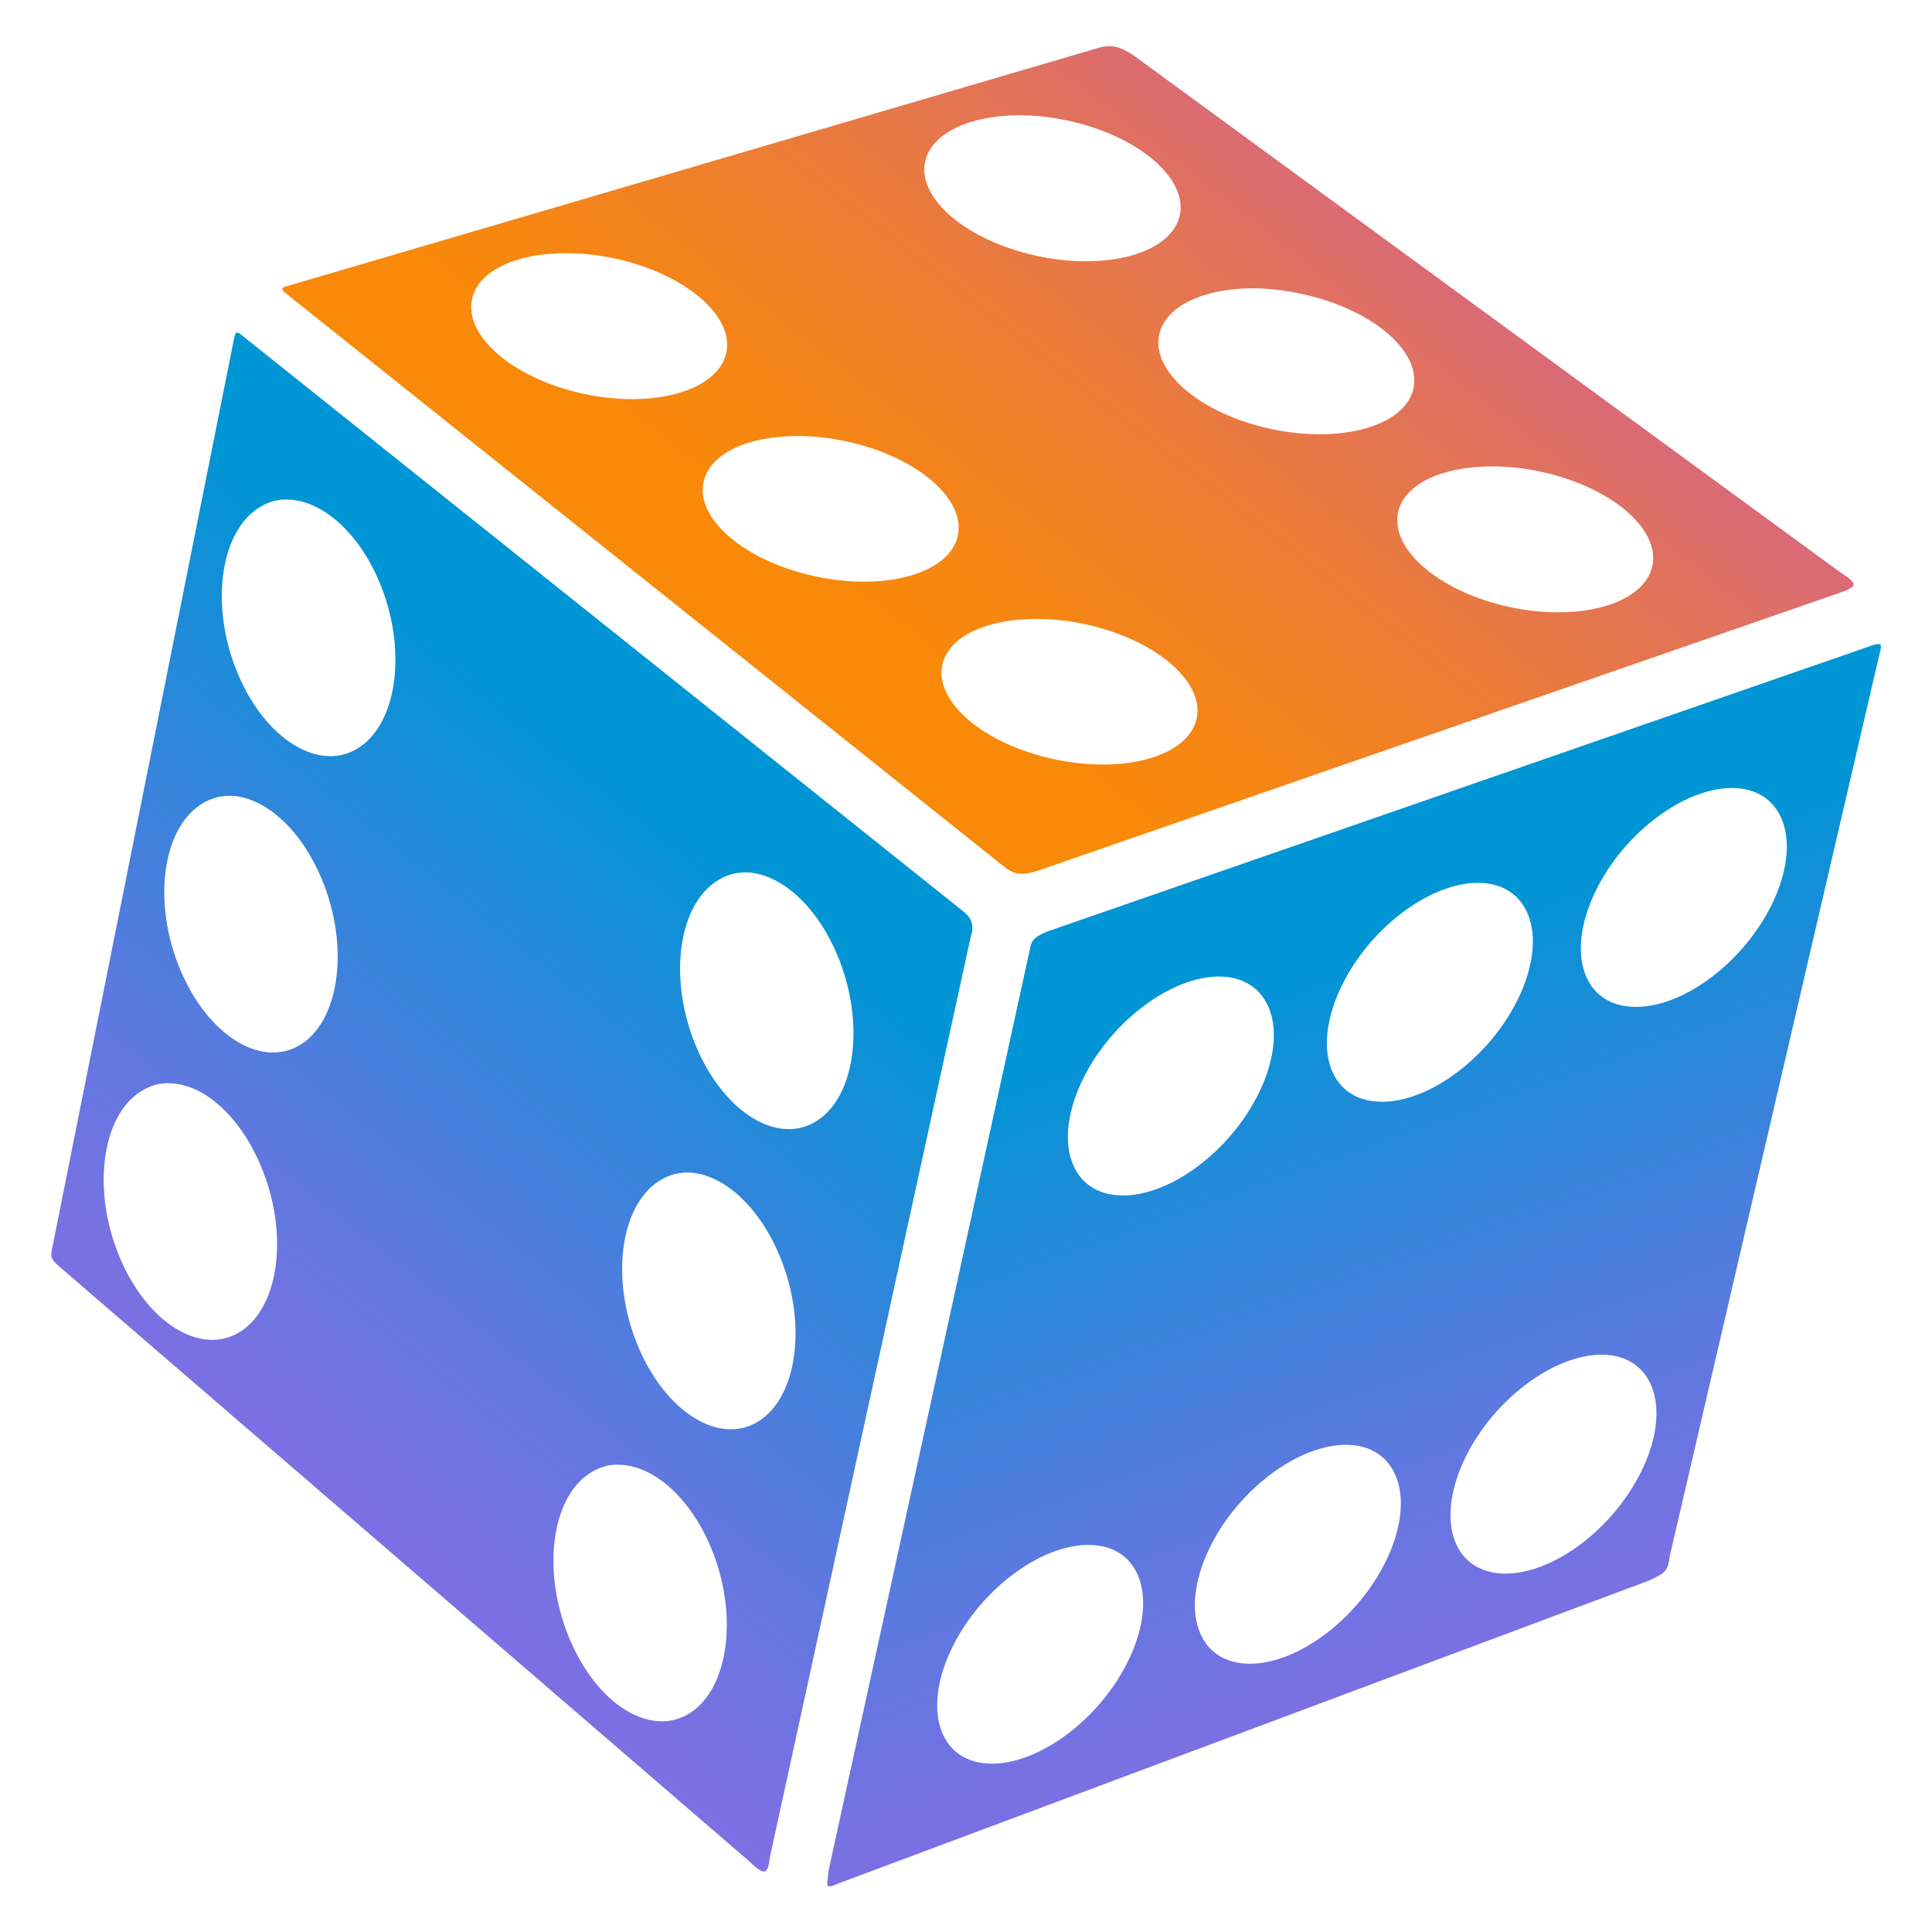 <?xml version="1.0" encoding="utf-8"?>
<svg viewBox="0 0 300 300" xmlns="http://www.w3.org/2000/svg" width="300px" height="300px">
  <defs>
    <linearGradient id="gradient-0-0" gradientUnits="userSpaceOnUse" x1="203.155" y1="-0.001" x2="203.155" y2="165.404" gradientTransform="matrix(0.788, 0.615, -0.957, 1.227, 482.82, 176.213)" href="#gradient-0"/>
    <linearGradient id="gradient-0">
      <stop style="stop-color: rgb(199, 87, 188);" offset="0.107"/>
      <stop style="stop-color: rgb(208, 96, 154);" offset="0.214"/>
      <stop style="stop-color: rgb(225, 114, 92);" offset="0.425"/>
      <stop style="stop-color: rgb(238, 126, 47);" offset="0.605"/>
      <stop style="stop-color: rgb(245, 134, 19);" offset="0.743"/>
      <stop style="stop-color: rgb(248, 137, 9);" offset="0.823"/>
    </linearGradient>
    <linearGradient id="gradient-6" gradientUnits="userSpaceOnUse" x1="131.851" y1="62.55" x2="131.851" y2="370.114" gradientTransform="matrix(0.783, 0.623, -0.351, 0.441, 416.633, 395.42)" href="#gradient-3"/>
    <linearGradient id="gradient-3">
      <stop offset="0.092" style="stop-color: rgb(0, 149, 213);"/>
      <stop offset="0.311" style="stop-color: rgb(35, 138, 217);"/>
      <stop offset="0.621" style="stop-color: rgb(85, 123, 222);"/>
      <stop style="stop-color: rgb(116, 114, 226);" offset="0.864"/>
      <stop style="stop-color: rgb(128, 110, 227);" offset="1"/>
    </linearGradient>
    <linearGradient id="gradient-4" gradientUnits="userSpaceOnUse" x1="260.345" y1="119.471" x2="260.345" y2="367.75" gradientTransform="matrix(0.942, -0.335, 0.227, 0.639, 312.908, 539.361)" href="#gradient-3"/>
  </defs>
  <g transform="matrix(0.777, 0, 0, 0.777, -265.757, -269.88)" style="">
    <path id="path3924" style="fill-opacity: 1; paint-order: fill; fill: url(#gradient-0-0);" d="M 639.967 440.544 C 643.169 440.52 646.622 440.872 650.126 441.64 C 664.142 444.713 674.009 453.205 672.199 460.643 C 670.389 468.081 657.564 471.683 643.548 468.61 C 629.532 465.537 619.665 456.972 621.475 449.534 C 622.833 443.955 630.361 440.591 639.967 440.544 L 639.967 440.544 Z M 501.167 434.477 C 504.369 434.454 507.822 434.805 511.326 435.574 C 525.342 438.647 535.209 447.139 533.399 454.577 C 531.589 462.015 518.764 465.544 504.748 462.47 C 490.732 459.397 480.865 450.905 482.675 443.467 C 484.033 437.889 491.561 434.525 501.166 434.477 L 501.167 434.477 Z M 592.227 404.949 C 595.429 404.926 598.882 405.351 602.386 406.119 C 616.402 409.192 626.269 417.684 624.459 425.122 C 622.649 432.56 609.824 436.089 595.808 433.015 C 581.792 429.943 571.925 421.45 573.735 414.012 C 575.093 408.434 582.62 404.997 592.227 404.949 L 592.227 404.949 Z M 454.897 397.933 C 458.099 397.91 461.552 398.261 465.056 399.029 C 479.072 402.102 488.939 410.594 487.129 418.032 C 485.319 425.471 472.494 429.072 458.478 425.999 C 444.462 422.926 434.595 414.361 436.405 406.923 C 437.763 401.345 445.29 397.981 454.896 397.933 L 454.897 397.933 Z M 545.527 370.378 C 548.729 370.355 552.109 370.706 555.613 371.474 C 569.629 374.547 579.569 383.112 577.759 390.55 C 575.949 397.988 563.124 401.517 549.108 398.444 C 535.092 395.371 525.152 386.879 526.962 379.441 C 528.32 373.862 535.921 370.425 545.526 370.378 L 545.527 370.378 Z M 548.897 471.022 C 552.099 470.999 555.552 471.35 559.056 472.118 C 573.072 475.191 582.939 483.683 581.129 491.121 C 579.319 498.559 566.494 502.088 552.478 499.015 C 538.462 495.942 528.595 487.45 530.405 480.012 C 531.763 474.433 539.29 471.069 548.896 471.022 L 548.897 471.022 Z M 563.872 356.564 C 562.813 356.541 561.668 356.803 560.217 357.295 L 399.417 404.511 C 398.079 404.823 398.157 405.184 399.271 406.046 L 542.011 519.996 C 544.639 522.175 545.876 522.445 549.539 521.311 L 709.599 465.837 C 713.272 464.488 713.527 464.159 709.746 461.671 L 569.266 358.911 C 567.097 357.383 565.622 356.606 563.857 356.572 L 563.872 356.564 Z">
      <title>Top</title>
    </path>
    <path id="path3924" style="fill-opacity: 1; paint-order: fill; fill: url(#gradient-6);" d="M 389.337 413.793 C 389.043 413.868 388.949 414.327 388.752 415.255 L 352.5 596.585 C 352.078 598.471 352.152 598.939 353.889 600.459 L 491.589 719.159 C 494.792 722.22 495.465 722.181 495.901 718.428 L 536.027 534.538 C 536.868 532.033 536.002 530.654 534.565 529.495 L 390.795 414.685 C 390.055 414.061 389.627 413.733 389.334 413.808 L 389.337 413.793 Z M 464.487 640.076 C 465.027 640.022 465.618 640.048 466.168 640.076 C 472.764 640.425 479.906 646.606 484.075 656.521 C 489.633 669.74 487.78 684.576 479.982 689.63 C 472.184 694.684 461.421 688.085 455.863 674.866 C 450.305 661.647 452.085 646.811 459.883 641.757 C 461.345 640.809 462.867 640.236 464.487 640.076 Z M 491.16 521.672 C 497.839 521.842 505.125 528.12 509.359 538.19 C 514.917 551.409 513.137 566.245 505.339 571.299 C 497.541 576.353 486.705 569.681 481.147 556.462 C 475.589 543.243 477.442 528.48 485.24 523.426 C 486.702 522.478 488.224 521.905 489.845 521.745 C 490.284 521.699 490.715 521.66 491.16 521.672 Z M 398.257 447.195 C 398.797 447.141 399.388 447.165 399.938 447.195 C 406.534 447.544 413.676 453.725 417.845 463.64 C 423.403 476.859 421.55 491.695 413.752 496.749 C 405.954 501.803 395.118 495.204 389.56 481.985 C 384.002 468.766 385.855 453.93 393.653 448.876 C 395.115 447.928 396.637 447.355 398.258 447.194 L 398.257 447.195 Z M 374.657 563.844 C 375.197 563.79 375.788 563.816 376.338 563.844 C 382.934 564.193 390.003 570.447 394.172 580.362 C 399.73 593.581 397.95 608.344 390.152 613.398 C 382.354 618.452 371.518 611.853 365.96 598.634 C 360.402 585.415 362.255 570.579 370.053 565.525 C 371.515 564.577 373.038 564.004 374.658 563.844 L 374.657 563.844 Z M 479.581 581.655 C 486.26 581.825 493.546 588.104 497.78 598.173 C 503.338 611.392 501.558 626.228 493.76 631.282 C 485.962 636.336 475.126 629.664 469.568 616.445 C 464.01 603.226 465.863 588.463 473.661 583.409 C 475.123 582.461 476.645 581.888 478.266 581.728 C 478.705 581.682 479.136 581.643 479.581 581.655 Z M 388.081 506.363 C 394.76 506.533 402.046 512.812 406.28 522.881 C 411.838 536.1 410.058 550.936 402.26 555.99 C 394.462 561.044 383.626 554.372 378.068 541.153 C 372.51 527.934 374.363 513.171 382.161 508.117 C 383.623 507.169 385.145 506.596 386.766 506.436 C 387.205 506.39 387.636 506.351 388.081 506.363 Z">
      <title>Left</title>
    </path>
    <path id="path3924" style="paint-order: fill; fill: url(#gradient-4);" d="M 717.077 476.065 C 716.77 476.128 716.338 476.236 715.834 476.43 L 551.454 533.45 C 548.106 534.829 548.207 535.391 547.654 537.909 L 507.601 721.219 C 507.465 723.917 506.471 725.145 509.647 723.704 L 671.617 663.186 C 674.76 661.682 675.362 661.418 675.71 658.362 L 717.736 477.612 C 718.085 476.339 718 475.885 717.079 476.077 L 717.077 476.065 Z M 559.768 656.079 C 564.396 656.154 568.028 658.332 569.635 662.657 C 572.848 671.306 566.661 685.151 555.748 693.573 C 544.836 701.995 533.38 701.857 530.167 693.207 C 526.954 684.558 533.141 670.713 544.054 662.29 C 549.51 658.079 555.14 656.003 559.768 656.078 L 559.768 656.079 Z M 688.4 504.812 C 693.028 504.887 696.66 507.138 698.267 511.463 C 701.48 520.113 695.293 533.957 684.38 542.379 C 673.468 550.801 662.012 550.59 658.799 541.94 C 655.586 533.291 661.773 519.446 672.686 511.023 C 678.142 506.812 683.772 504.736 688.4 504.811 L 688.4 504.812 Z M 637.649 523.765 C 642.277 523.84 645.909 526.091 647.516 530.416 C 650.729 539.066 644.542 552.91 633.629 561.332 C 622.717 569.754 611.261 569.543 608.048 560.893 C 604.835 552.244 611.022 538.399 621.935 529.976 C 627.391 525.765 633.021 523.689 637.649 523.764 L 637.649 523.765 Z M 585.889 542.494 C 590.517 542.569 594.149 544.82 595.756 549.145 C 598.969 557.795 592.782 571.639 581.869 580.061 C 570.957 588.483 559.501 588.272 556.288 579.622 C 553.075 570.973 559.262 557.128 570.175 548.705 C 575.631 544.494 581.261 542.418 585.889 542.493 L 585.889 542.494 Z M 611.267 636.074 C 615.895 636.149 619.527 638.4 621.134 642.725 C 624.347 651.375 618.16 665.219 607.247 673.641 C 596.335 682.063 584.879 681.852 581.666 673.202 C 578.453 664.553 584.64 650.708 595.553 642.285 C 601.009 638.074 606.639 635.998 611.267 636.073 L 611.267 636.074 Z M 662.349 618.062 C 666.977 618.137 670.609 620.388 672.216 624.713 C 675.429 633.363 669.242 647.207 658.329 655.629 C 647.417 664.051 635.961 663.84 632.748 655.19 C 629.535 646.541 635.722 632.696 646.635 624.273 C 652.091 620.062 657.721 617.986 662.349 618.061 L 662.349 618.062 Z">
      <title>Right</title>
    </path>
  </g>
</svg>
